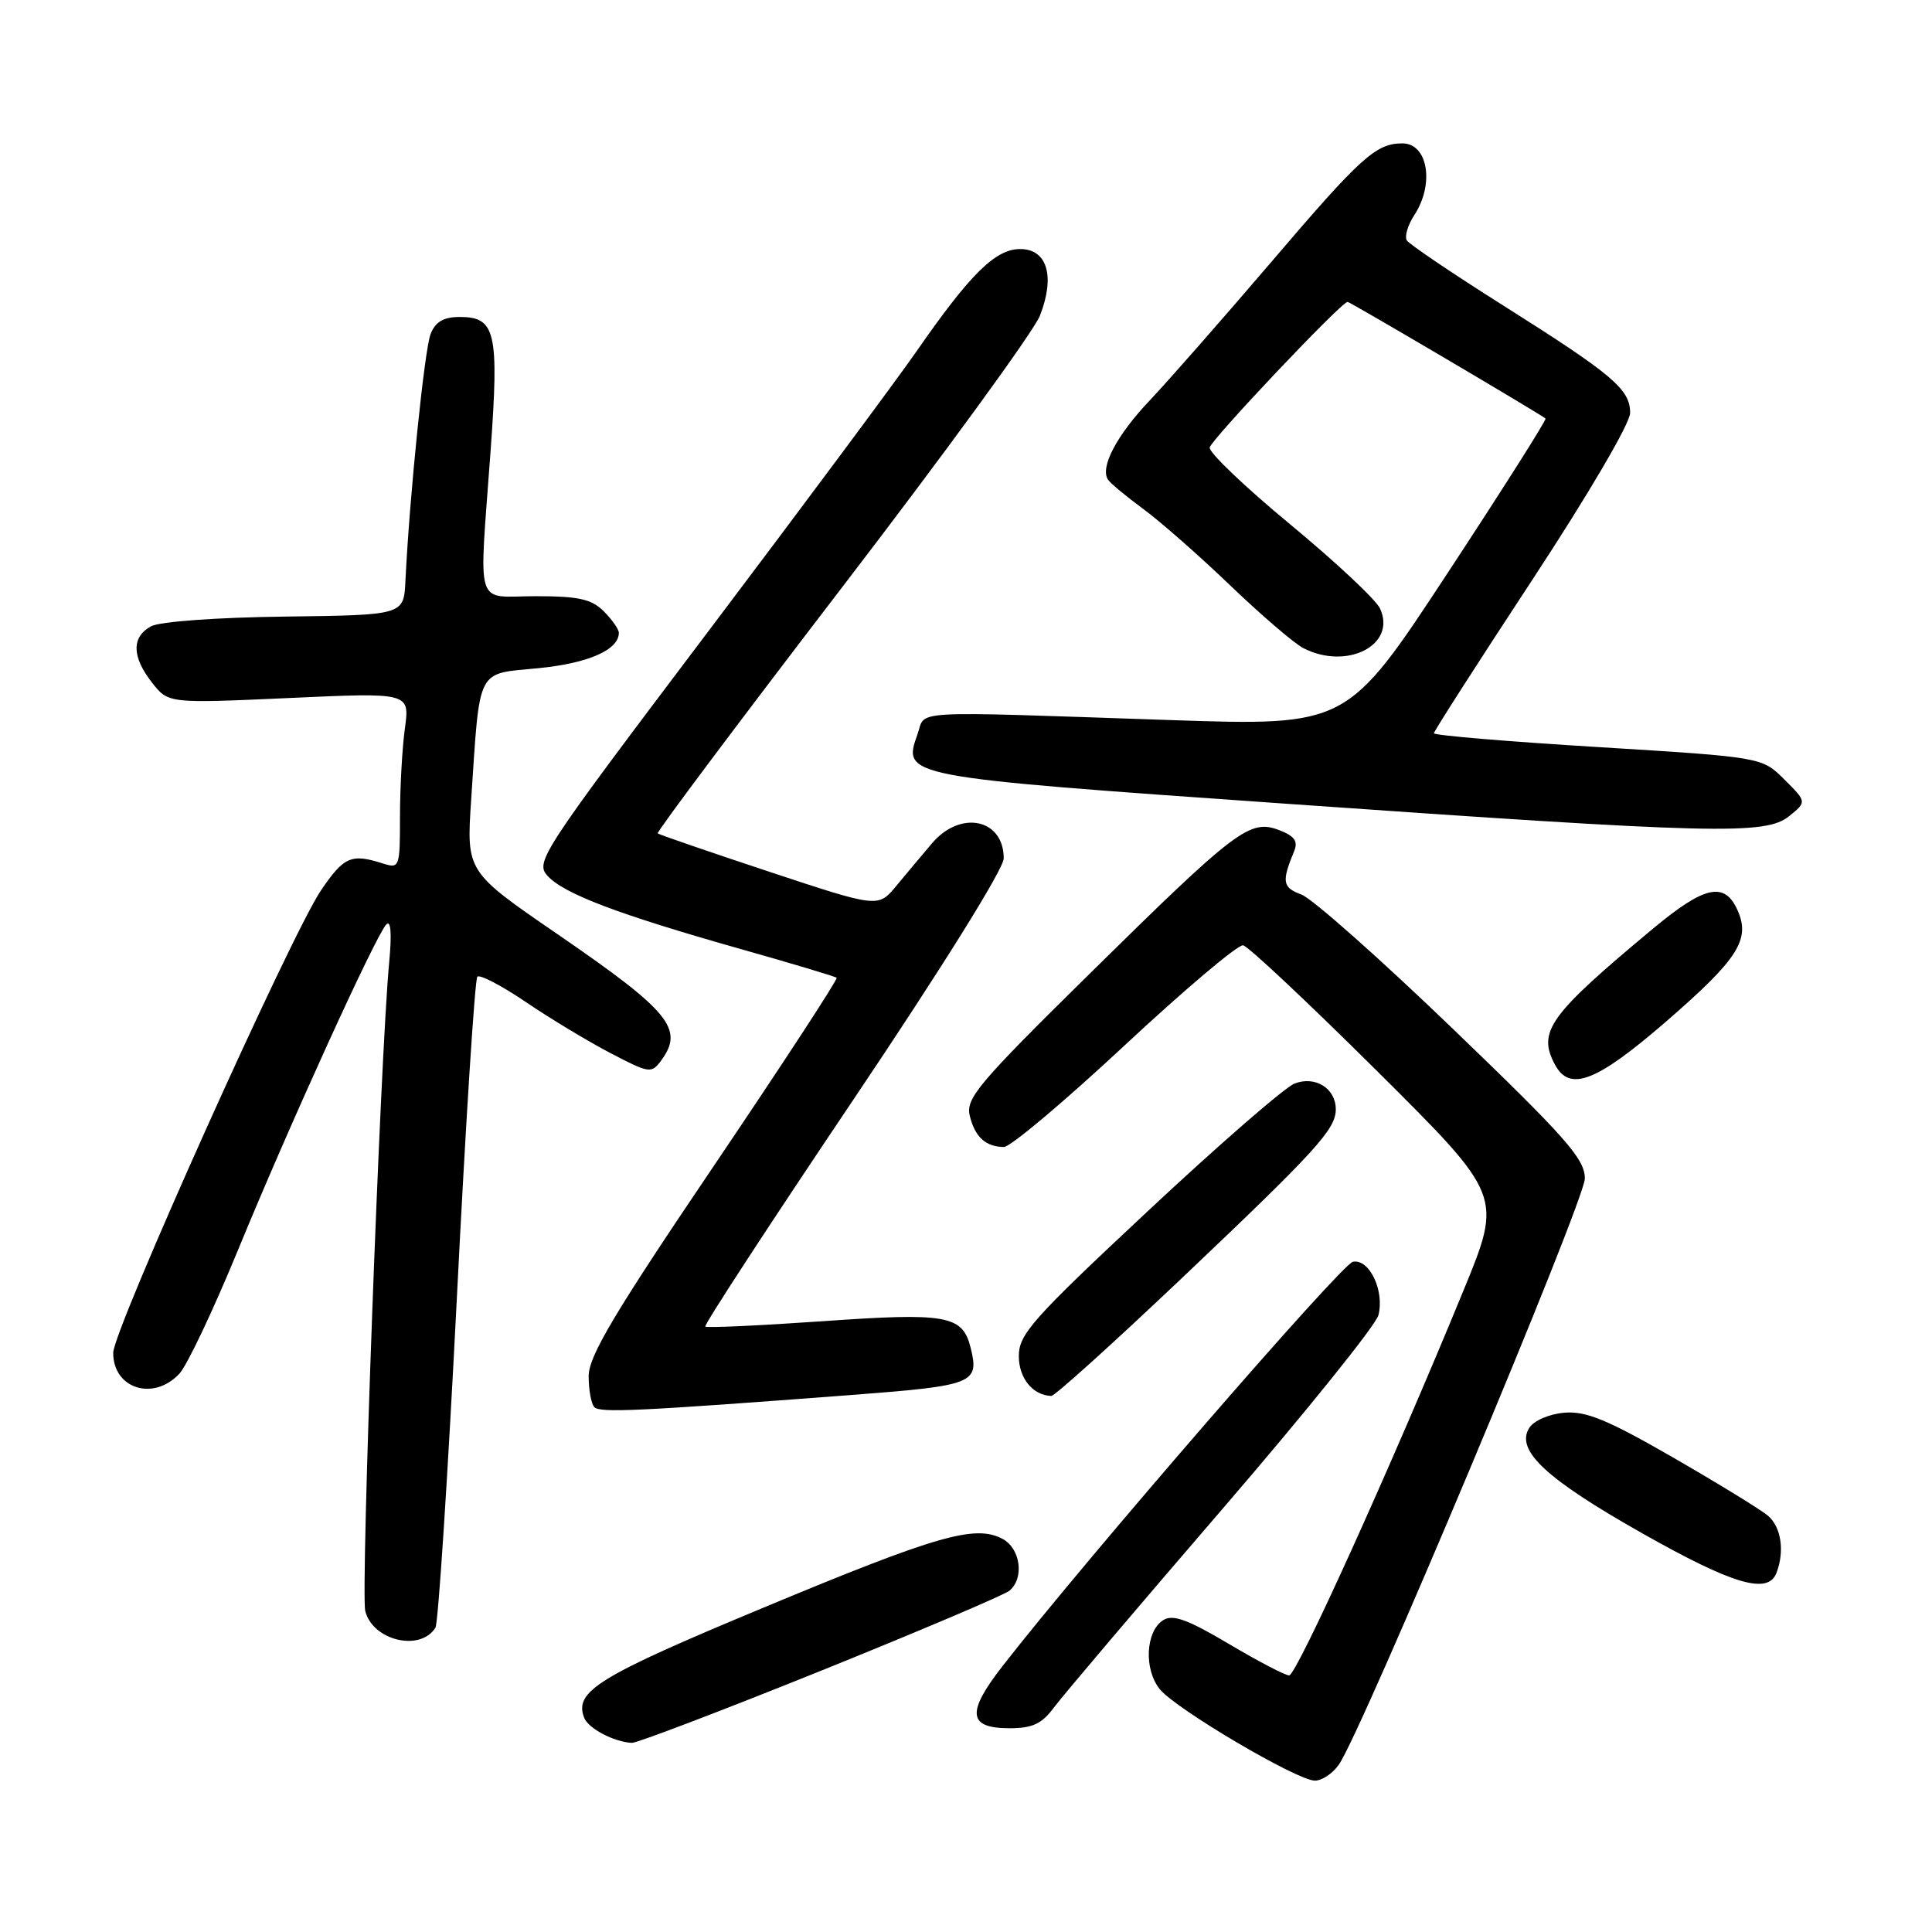 <?xml version="1.0" encoding="UTF-8" standalone="no"?>
<!DOCTYPE svg PUBLIC "-//W3C//DTD SVG 1.1//EN" "http://www.w3.org/Graphics/SVG/1.1/DTD/svg11.dtd" >
<svg xmlns="http://www.w3.org/2000/svg" xmlns:xlink="http://www.w3.org/1999/xlink" version="1.1" viewBox="0 0 256 256">
 <g >
 <path fill="currentColor"
d=" M 177.40 233.83 C 180.46 229.47 210.00 159.08 210.00 156.16 C 210.00 153.57 207.56 150.80 192.52 136.33 C 182.90 127.07 173.88 119.07 172.46 118.54 C 169.92 117.59 169.80 116.86 171.49 112.76 C 172.02 111.46 171.52 110.77 169.48 109.99 C 165.61 108.52 163.83 109.87 144.51 128.90 C 129.53 143.65 127.92 145.56 128.51 147.89 C 129.21 150.69 130.62 151.96 133.03 151.98 C 133.87 151.99 141.07 145.93 149.03 138.51 C 156.99 131.09 164.05 125.13 164.72 125.26 C 165.40 125.39 173.40 132.91 182.52 141.97 C 199.08 158.44 199.08 158.44 193.93 170.97 C 184.36 194.27 171.80 222.00 170.82 222.00 C 170.29 222.00 166.69 220.12 162.82 217.82 C 157.37 214.59 155.42 213.88 154.14 214.67 C 151.79 216.15 151.54 221.22 153.70 223.85 C 155.84 226.47 171.77 235.87 174.19 235.94 C 175.12 235.98 176.57 235.02 177.40 233.83 Z  M 108.72 221.41 C 121.80 216.13 133.06 211.35 133.75 210.78 C 135.75 209.14 135.23 205.19 132.86 203.92 C 129.23 201.98 124.23 203.41 101.17 213.02 C 79.24 222.15 76.06 224.10 77.40 227.60 C 77.95 229.03 81.33 230.81 83.72 230.94 C 84.39 230.97 95.64 226.68 108.72 221.41 Z  M 139.67 226.23 C 140.80 224.71 150.79 212.93 161.88 200.06 C 172.97 187.19 182.32 175.58 182.65 174.26 C 183.47 171.01 181.44 166.77 179.27 167.19 C 177.78 167.47 143.96 206.49 132.86 220.74 C 128.02 226.95 128.25 229.00 133.78 229.00 C 136.82 229.00 138.05 228.42 139.67 226.23 Z  M 57.70 215.67 C 58.07 215.07 59.34 195.55 60.52 172.30 C 61.69 149.04 62.92 129.74 63.25 129.42 C 63.58 129.09 66.47 130.60 69.67 132.77 C 72.88 134.95 77.92 137.99 80.89 139.54 C 86.08 142.25 86.32 142.28 87.64 140.48 C 90.67 136.34 88.73 133.98 73.87 123.78 C 61.80 115.50 61.80 115.50 62.43 106.00 C 63.62 88.20 63.04 89.35 71.32 88.54 C 77.96 87.89 82.00 86.11 82.00 83.85 C 82.00 83.38 81.10 82.10 80.00 81.00 C 78.38 79.38 76.67 79.00 71.00 79.00 C 62.79 79.00 63.46 81.17 65.01 59.69 C 66.14 44.03 65.67 42.00 60.94 42.00 C 58.78 42.00 57.71 42.62 57.06 44.25 C 56.25 46.29 54.26 65.78 53.72 77.00 C 53.50 81.50 53.50 81.50 37.78 81.70 C 28.77 81.81 21.20 82.36 20.03 82.98 C 17.41 84.39 17.45 87.03 20.16 90.47 C 22.31 93.21 22.31 93.21 38.31 92.49 C 54.30 91.76 54.30 91.76 53.65 96.52 C 53.29 99.14 53.00 104.40 53.00 108.21 C 53.00 114.94 52.94 115.11 50.75 114.42 C 46.54 113.07 45.57 113.50 42.52 118.00 C 38.50 123.96 15.00 176.25 15.00 179.26 C 15.00 184.02 20.34 185.70 23.77 182.02 C 24.79 180.93 28.25 173.61 31.48 165.77 C 38.24 149.30 49.78 123.97 51.18 122.50 C 51.79 121.86 51.93 123.66 51.57 127.50 C 50.39 140.06 47.78 210.98 48.40 213.47 C 49.39 217.40 55.71 218.89 57.70 215.67 Z  M 235.39 208.42 C 236.50 205.53 236.02 202.33 234.25 200.83 C 233.29 200.02 227.63 196.55 221.68 193.12 C 212.98 188.11 210.16 186.95 207.28 187.19 C 205.25 187.37 203.24 188.24 202.63 189.21 C 200.78 192.17 204.84 195.95 217.57 203.15 C 229.61 209.96 234.27 211.34 235.39 208.42 Z  M 112.85 184.84 C 129.10 183.60 129.80 183.32 128.60 178.53 C 127.53 174.28 125.42 173.91 108.97 175.07 C 100.62 175.65 93.64 175.97 93.45 175.78 C 93.25 175.59 102.07 162.07 113.05 145.75 C 124.85 128.20 133.00 115.12 133.00 113.74 C 133.00 108.49 127.26 107.29 123.49 111.75 C 122.21 113.26 120.08 115.80 118.76 117.39 C 116.36 120.29 116.36 120.29 101.93 115.51 C 93.99 112.88 87.34 110.59 87.15 110.43 C 86.96 110.27 97.95 95.61 111.57 77.84 C 125.19 60.08 136.99 43.88 137.79 41.84 C 139.84 36.62 138.77 33.00 135.18 33.00 C 131.90 33.00 128.58 36.28 121.48 46.50 C 118.81 50.35 106.32 67.15 93.73 83.82 C 71.69 113.00 70.89 114.22 72.55 116.05 C 74.69 118.42 81.89 121.15 98.00 125.71 C 104.88 127.65 110.66 129.39 110.86 129.56 C 111.05 129.74 103.74 140.93 94.61 154.45 C 81.39 174.00 78.00 179.70 78.00 182.34 C 78.00 184.17 78.34 186.02 78.75 186.45 C 79.50 187.23 84.44 187.00 112.85 184.84 Z  M 156.57 169.39 C 174.43 152.45 177.00 149.63 177.00 146.99 C 177.00 144.21 174.26 142.51 171.53 143.58 C 170.23 144.09 161.49 151.69 152.09 160.48 C 136.81 174.76 135.00 176.79 135.00 179.68 C 135.00 182.62 136.84 184.88 139.30 184.97 C 139.75 184.99 147.51 177.98 156.57 169.39 Z  M 220.72 135.40 C 230.35 127.05 232.00 124.48 230.20 120.54 C 228.49 116.79 225.85 117.38 219.08 123.01 C 205.25 134.52 203.69 136.68 206.04 141.07 C 207.99 144.72 211.52 143.36 220.72 135.40 Z  M 237.09 108.13 C 239.41 106.25 239.41 106.25 236.44 103.29 C 233.48 100.33 233.48 100.33 211.74 98.99 C 199.78 98.26 190.00 97.44 190.00 97.16 C 190.00 96.89 195.85 87.77 203.00 76.89 C 210.47 65.52 216.00 56.09 216.00 54.72 C 216.00 51.58 213.77 49.69 199.25 40.52 C 192.51 36.27 186.73 32.37 186.41 31.85 C 186.09 31.34 186.54 29.82 187.41 28.49 C 190.10 24.38 189.20 19.00 185.83 19.00 C 182.31 19.00 180.33 20.79 168.43 34.74 C 161.96 42.31 154.75 50.52 152.40 53.00 C 147.96 57.66 145.69 61.99 146.84 63.59 C 147.20 64.10 149.30 65.83 151.50 67.45 C 153.70 69.06 158.88 73.61 163.00 77.56 C 167.12 81.51 171.48 85.25 172.68 85.87 C 178.47 88.86 185.10 85.46 182.86 80.63 C 182.32 79.46 176.97 74.45 170.98 69.50 C 164.99 64.55 160.18 59.96 160.29 59.30 C 160.47 58.26 177.75 40.00 178.56 40.00 C 178.89 40.00 204.31 54.98 204.79 55.46 C 204.95 55.62 199.10 64.85 191.79 75.97 C 178.50 96.20 178.50 96.20 155.00 95.41 C 119.69 94.22 122.73 94.05 121.58 97.27 C 119.57 102.94 119.45 102.92 170.15 106.48 C 227.37 110.50 233.96 110.67 237.09 108.13 Z "/>
</g>
</svg>